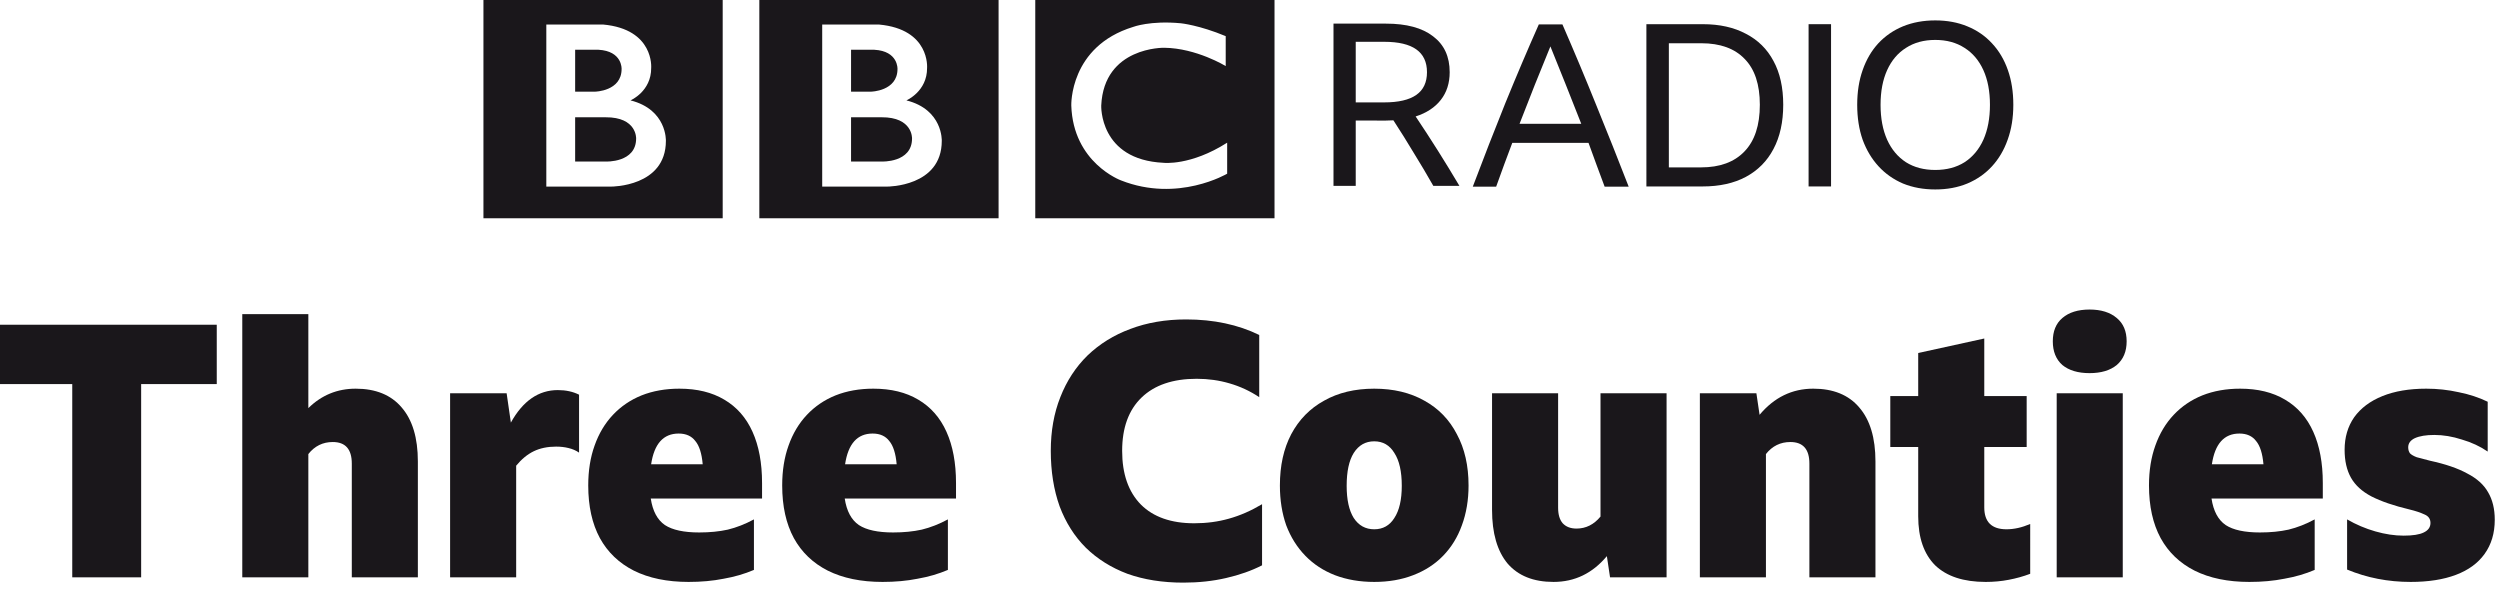<svg version="1.1" viewBox="0 0 420.8 100" xmlns="http://www.w3.org/2000/svg">
 <g transform="matrix(1.59 0 0 1.59 -679.63 -4363.5)" fill="#1a171b" stroke-width=".629">
  <path d="m523.99 2759c0 2.594-3.228 2.44-3.228 2.44h-3.228v-4.686h3.228c3.321-0.021 3.228 2.247 3.228 2.247m-6.455-9.394h2.459c2.554 0.138 2.457 2.036 2.457 2.036 0 2.363-2.824 2.401-2.824 2.401h-2.093zm5.858 5.36s2.209-0.942 2.189-3.439c0 0 0.336-4.092-5.086-4.591h-6.016v17.154h6.896s5.762 0.028 5.762-4.84c-1.2e-4 0 0.135-3.306-3.745-4.285m-15.569-11.392h25.328v23.869h-25.328zm-13.042 15.426c0 2.593-3.228 2.44-3.228 2.44h-3.228v-4.686h3.228c3.322-0.02 3.228 2.246 3.228 2.246m-6.455-9.395h2.46c2.554 0.139 2.457 2.037 2.457 2.037 0 2.363-2.824 2.401-2.824 2.401h-2.094zm5.859 5.36s2.209-0.942 2.19-3.439c0 0 0.336-4.092-5.086-4.591h-6.016v17.155h6.896s5.762 0.028 5.762-4.84c0 0 0.135-3.306-3.745-4.285m-15.569-11.391h25.328v23.868h-25.328zm78.578 4.591v3.169s-3.094-1.901-6.512-1.939c0 0-6.378-0.128-6.665 6.114 0 0-0.23 5.737 6.589 6.064 0 0 2.861 0.345 6.742-2.13v3.283s-5.207 3.093-11.238 0.71c0 0-5.07-1.852-5.263-7.927 0 0-0.211-6.249 6.551-8.322 0 0 1.806-0.693 5.051-0.384 1.2e-4 0 1.94 0.192 4.746 1.363m-20.162 19.278h25.328v-23.869h-25.328z"/>
  <path d="m570.96 2757.1v6.918h-2.354v-17.177h5.549q3.267 0 4.997 1.346 1.754 1.321 1.754 3.795 0 1.73-0.937 2.931-0.937 1.201-2.667 1.754 2.402 3.58 4.636 7.352h-2.763q-1.009-1.778-2.066-3.484-1.033-1.729-2.162-3.459-0.384 0.028-0.817 0.028zm0-1.921h3.003q2.282 0 3.411-0.793 1.129-0.792 1.129-2.403 0-3.218-4.516-3.218h-3.027z"/>
  <path d="m597.31 2764.1q-0.432-1.178-0.865-2.33-0.408-1.153-0.841-2.306h-8.071q-0.865 2.282-1.706 4.636h-2.474q1.706-4.516 3.435-8.817 1.754-4.3 3.555-8.36h2.498q1.874 4.3 3.603 8.6 1.754 4.3 3.411 8.576zm-9.009-6.654h6.534q-0.817-2.091-1.633-4.132-0.817-2.042-1.634-4.061-0.841 2.042-1.657 4.085-0.817 2.042-1.61 4.108z"/>
  <path d="m601.73 2746.9h5.982q2.642 0 4.54 1.009 1.922 0.986 2.931 2.884 1.033 1.898 1.033 4.636 0 2.738-1.033 4.684-1.009 1.922-2.931 2.955-1.898 1.009-4.564 1.009h-5.957zm5.789 15.159q2.979 0 4.588-1.681 1.633-1.683 1.633-4.949 0-3.22-1.609-4.853-1.585-1.658-4.588-1.658h-3.435v13.14z"/>
  <path d="m618.9 2746.9h2.378v17.177h-2.378z"/>
  <path d="m632.31 2746.5q1.874 0 3.387 0.625 1.538 0.625 2.619 1.801 1.105 1.177 1.682 2.835 0.576 1.633 0.576 3.675 0 2.042-0.601 3.7-0.577 1.633-1.657 2.81-1.081 1.177-2.618 1.825-1.513 0.625-3.387 0.625-1.874 0-3.411-0.625-1.513-0.648-2.594-1.825-1.081-1.177-1.682-2.81-0.577-1.658-0.577-3.7 0-2.042 0.577-3.675 0.577-1.658 1.658-2.835 1.105-1.177 2.618-1.801 1.537-0.625 3.411-0.625zm0 15.832q1.802 0 3.099-0.817 1.297-0.841 1.994-2.378 0.697-1.562 0.697-3.7 0-2.137-0.697-3.675-0.697-1.537-1.994-2.354-1.297-0.841-3.099-0.841-1.802 0-3.099 0.841-1.297 0.817-1.994 2.354-0.697 1.538-0.697 3.675 0 2.138 0.697 3.7 0.697 1.537 1.994 2.378 1.297 0.817 3.099 0.817z"/>
  <g transform="matrix(.935 0 0 .935 -62.153 1911.7)">
   <path d="m523.25 927.29h24.92v6.72h-8.56v21.88h-7.8v-21.88h-8.56z"/>
   <path d="m561.3 940.57q-1.68 0-2.76 1.36v13.96h-7.48v-29.8h7.48v10.64q2.24-2.2 5.36-2.2 3.4 0 5.2 2.12 1.84 2.12 1.84 6.12v13.12h-7.48v-12.88q0-2.44-2.16-2.44z"/>
   <path d="m586.59 941.09q-1.44 0-2.52 0.52t-2 1.64v12.64h-7.48v-20.84h6.4l0.48 3.32q2.04-3.68 5.32-3.68 1.36 0 2.4 0.52v6.56q-0.52-0.36-1.2-0.52-0.64-0.16-1.4-0.16z"/>
   <path d="m608.99 955.05q-1.6 0.68-3.44 1-1.8 0.36-3.96 0.36-3.64 0-6.2-1.28-2.52-1.28-3.84-3.68-1.32-2.44-1.32-5.96 0-2.52 0.72-4.52 0.72-2.04 2.08-3.48t3.24-2.2q1.92-0.76 4.28-0.76 3 0 5.08 1.24 2.12 1.24 3.2 3.64t1.08 5.8v1.76h-12.6q0.32 2.12 1.6 3 1.28 0.84 3.88 0.84 1.8 0 3.24-0.32 1.48-0.36 2.96-1.16zm-8.52-15.44q-2.6 0-3.12 3.48h5.84q-0.16-1.84-0.84-2.64-0.64-0.84-1.88-0.84z"/>
   <path d="m630.95 955.05q-1.6 0.68-3.44 1-1.8 0.36-3.96 0.36-3.64 0-6.2-1.28-2.52-1.28-3.84-3.68-1.32-2.44-1.32-5.96 0-2.52 0.72-4.52 0.72-2.04 2.08-3.48t3.24-2.2q1.92-0.76 4.28-0.76 3 0 5.08 1.24 2.12 1.24 3.2 3.64t1.08 5.8v1.76h-12.6q0.32 2.12 1.6 3 1.28 0.84 3.88 0.84 1.8 0 3.24-0.32 1.48-0.36 2.96-1.16zm-8.52-15.44q-2.6 0-3.12 3.48h5.84q-0.16-1.84-0.84-2.64-0.64-0.84-1.88-0.84z"/>
   <path d="m657.6 956.49q-3.52 0-6.32-1-2.76-1.04-4.72-2.96-1.92-1.92-2.96-4.68-1-2.8-1-6.28 0-3.36 1.08-6.08 1.08-2.76 3.08-4.72 2.04-1.96 4.84-3 2.84-1.08 6.32-1.08 4.68 0 8.28 1.76v7.04q-1.56-1.04-3.36-1.56-1.76-0.52-3.72-0.52-4.04 0-6.24 2.12t-2.2 6.04 2.12 6.08q2.12 2.12 6.04 2.12 2.08 0 3.92-0.52 1.88-0.52 3.76-1.64v6.92q-1.8 0.92-4.08 1.44-2.24 0.52-4.84 0.52z"/>
   <path d="m679.22 934.53q3.28 0 5.68 1.36 2.4 1.32 3.68 3.8 1.32 2.44 1.32 5.8 0 2.48-0.76 4.52-0.72 2-2.12 3.44t-3.4 2.2q-1.96 0.76-4.4 0.76t-4.44-0.76q-1.96-0.76-3.36-2.2t-2.16-3.44q-0.72-2.04-0.72-4.52 0-3.36 1.28-5.8 1.32-2.48 3.72-3.8 2.4-1.36 5.68-1.36zm0 15.92q1.48 0 2.28-1.28 0.84-1.28 0.84-3.64 0-2.44-0.84-3.72-0.8-1.32-2.28-1.32t-2.32 1.32q-0.8 1.28-0.8 3.72 0 2.36 0.8 3.64 0.84 1.28 2.32 1.28z"/>
   <path d="m705.92 955.89-0.36-2.4q-2.44 2.92-6.04 2.92-3.4 0-5.2-2.08-1.76-2.12-1.76-6.08v-13.2h7.48v12.96q0 1.16 0.52 1.76 0.56 0.6 1.56 0.6 1.6 0 2.72-1.36v-13.96h7.48v20.84z"/>
   <path d="m726.33 940.57q-1.68 0-2.76 1.36v13.96h-7.48v-20.84h6.4l0.36 2.44q2.48-2.96 6.08-2.96 3.4 0 5.2 2.12 1.84 2.12 1.84 6.12v13.12h-7.48v-12.88q0-2.44-2.16-2.44z"/>
   <path d="m753.49 955.49q-1.16 0.44-2.44 0.68-1.24 0.24-2.6 0.24-3.76 0-5.72-1.88-1.92-1.92-1.92-5.56v-7.84h-3.16v-5.76h3.16v-4.88l7.48-1.64v6.52h4.8v5.76h-4.8v6.84q0 2.48 2.52 2.48 1.28 0 2.68-0.6z"/>
   <path d="m760.21 925.57q1.96 0 3.08 0.96 1.12 0.92 1.12 2.64t-1.12 2.68q-1.12 0.92-3.08 0.92t-3.08-0.92q-1.08-0.96-1.08-2.68t1.08-2.64q1.12-0.96 3.08-0.96zm-3.72 9.48h7.48v20.84h-7.48z"/>
   <path d="m785.7 955.05q-1.6 0.68-3.44 1-1.8 0.36-3.96 0.36-3.64 0-6.2-1.28-2.52-1.28-3.84-3.68-1.32-2.44-1.32-5.96 0-2.52 0.72-4.52 0.72-2.04 2.08-3.48t3.24-2.2q1.92-0.76 4.28-0.76 3 0 5.08 1.24 2.12 1.24 3.2 3.64t1.08 5.8v1.76h-12.6q0.32 2.12 1.6 3 1.28 0.84 3.88 0.84 1.8 0 3.24-0.32 1.48-0.36 2.96-1.16zm-8.52-15.44q-2.6 0-3.12 3.48h5.84q-0.16-1.84-0.84-2.64-0.64-0.84-1.88-0.84z"/>
   <path d="m796.57 956.41q-3.84 0-7.2-1.4v-5.68q1.52 0.88 3.2 1.36t3.2 0.48q1.56 0 2.28-0.36 0.76-0.36 0.76-1.08 0-0.68-0.68-0.96-0.68-0.32-1.68-0.56-2.68-0.64-4.32-1.48-1.6-0.84-2.32-2.12t-0.72-3.16q0-2.12 1.08-3.68 1.12-1.56 3.2-2.4t4.96-0.84q1.88 0 3.68 0.4 1.8 0.36 3.28 1.08v5.64q-1.28-0.88-2.92-1.36-1.6-0.52-3.12-0.52-1.4 0-2.2 0.36-0.76 0.36-0.76 1.04 0 0.4 0.2 0.68 0.24 0.24 0.76 0.44 0.56 0.16 1.52 0.4 2.6 0.56 4.2 1.44 1.64 0.84 2.36 2.12 0.76 1.28 0.76 3.12 0 2.28-1.16 3.88-1.12 1.56-3.24 2.36t-5.12 0.8z"/>
  </g>
 </g>
</svg>

